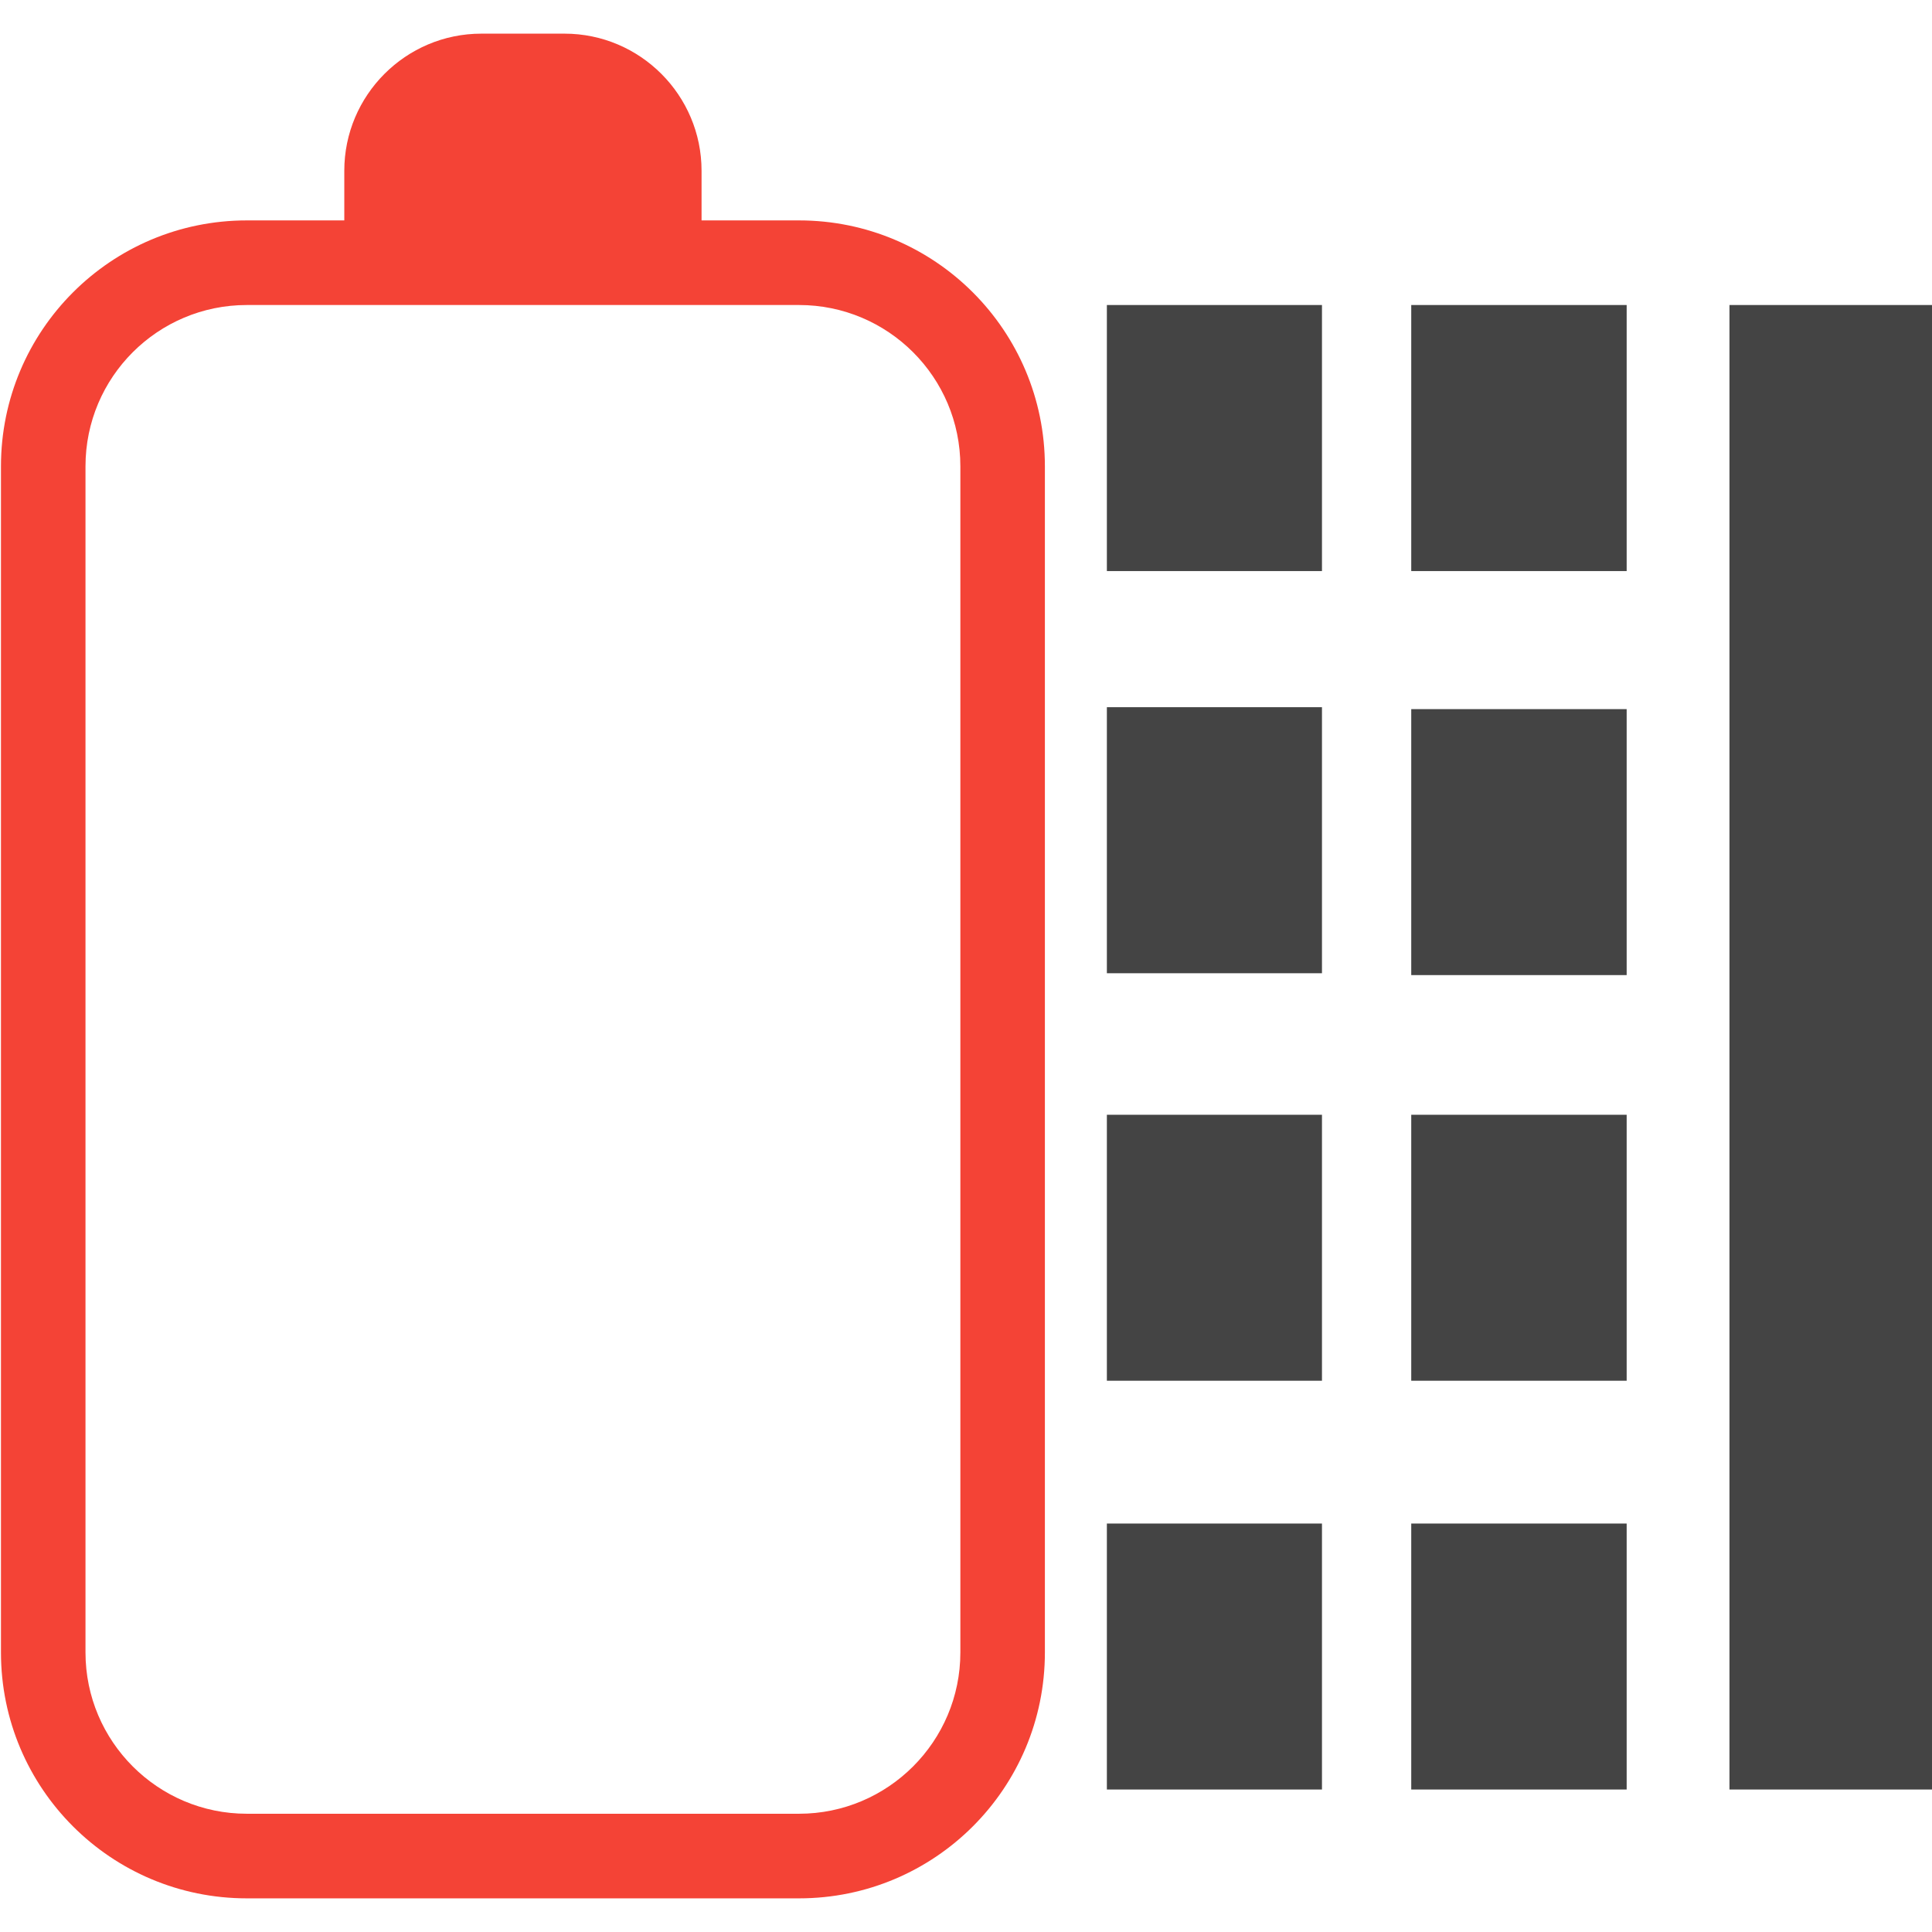 
<svg xmlns="http://www.w3.org/2000/svg" xmlns:xlink="http://www.w3.org/1999/xlink" width="24px" height="24px" viewBox="0 0 24 24" version="1.1">
<g id="surface1">
<path style=" stroke:none;fill-rule:evenodd;fill:rgb(95.686%,26.275%,21.176%);fill-opacity:1;" d="M 4.277 2.738 L 4.277 2.121 C 4.277 1.184 5.039 0.418 5.98 0.418 L 7.012 0.418 C 7.953 0.418 8.715 1.184 8.715 2.121 L 8.715 2.738 L 9.926 2.738 C 11.613 2.738 12.98 4.105 12.98 5.793 L 12.98 20.527 C 12.98 22.215 11.613 23.582 9.926 23.582 L 3.066 23.582 C 1.379 23.582 0.012 22.215 0.012 20.527 L 0.012 5.793 C 0.012 4.105 1.379 2.738 3.066 2.738 Z M 3.066 3.789 L 9.926 3.789 C 11.031 3.789 11.93 4.684 11.93 5.793 L 11.93 20.527 C 11.93 21.633 11.031 22.531 9.926 22.531 L 3.066 22.531 C 1.961 22.531 1.062 21.633 1.062 20.527 L 1.062 5.793 C 1.062 4.684 1.961 3.789 3.066 3.789 Z M 3.066 3.789 "/>
<path style=" stroke:none;fill-rule:evenodd;fill:rgb(26.667%,26.667%,26.667%);fill-opacity:1;" d="M 13.75 7.094 L 13.75 3.789 L 16.422 3.789 L 16.422 7.094 Z M 13.75 17.152 L 13.75 13.848 L 16.422 13.848 L 16.422 17.152 Z M 13.75 12.09 L 13.75 8.785 L 16.422 8.785 L 16.422 12.09 Z M 13.75 22.23 L 13.75 18.926 L 16.422 18.926 L 16.422 22.23 Z M 17.531 12.113 L 17.531 8.809 L 20.207 8.809 L 20.207 12.113 Z M 17.531 7.094 L 17.531 3.789 L 20.207 3.789 L 20.207 7.094 Z M 17.531 17.152 L 17.531 13.848 L 20.207 13.848 L 20.207 17.152 Z M 17.531 22.23 L 17.531 18.926 L 20.207 18.926 L 20.207 22.23 Z M 21.484 22.23 L 21.484 3.789 L 24 3.789 L 24 22.23 Z M 21.484 22.23 "/>
</g>
</svg>
